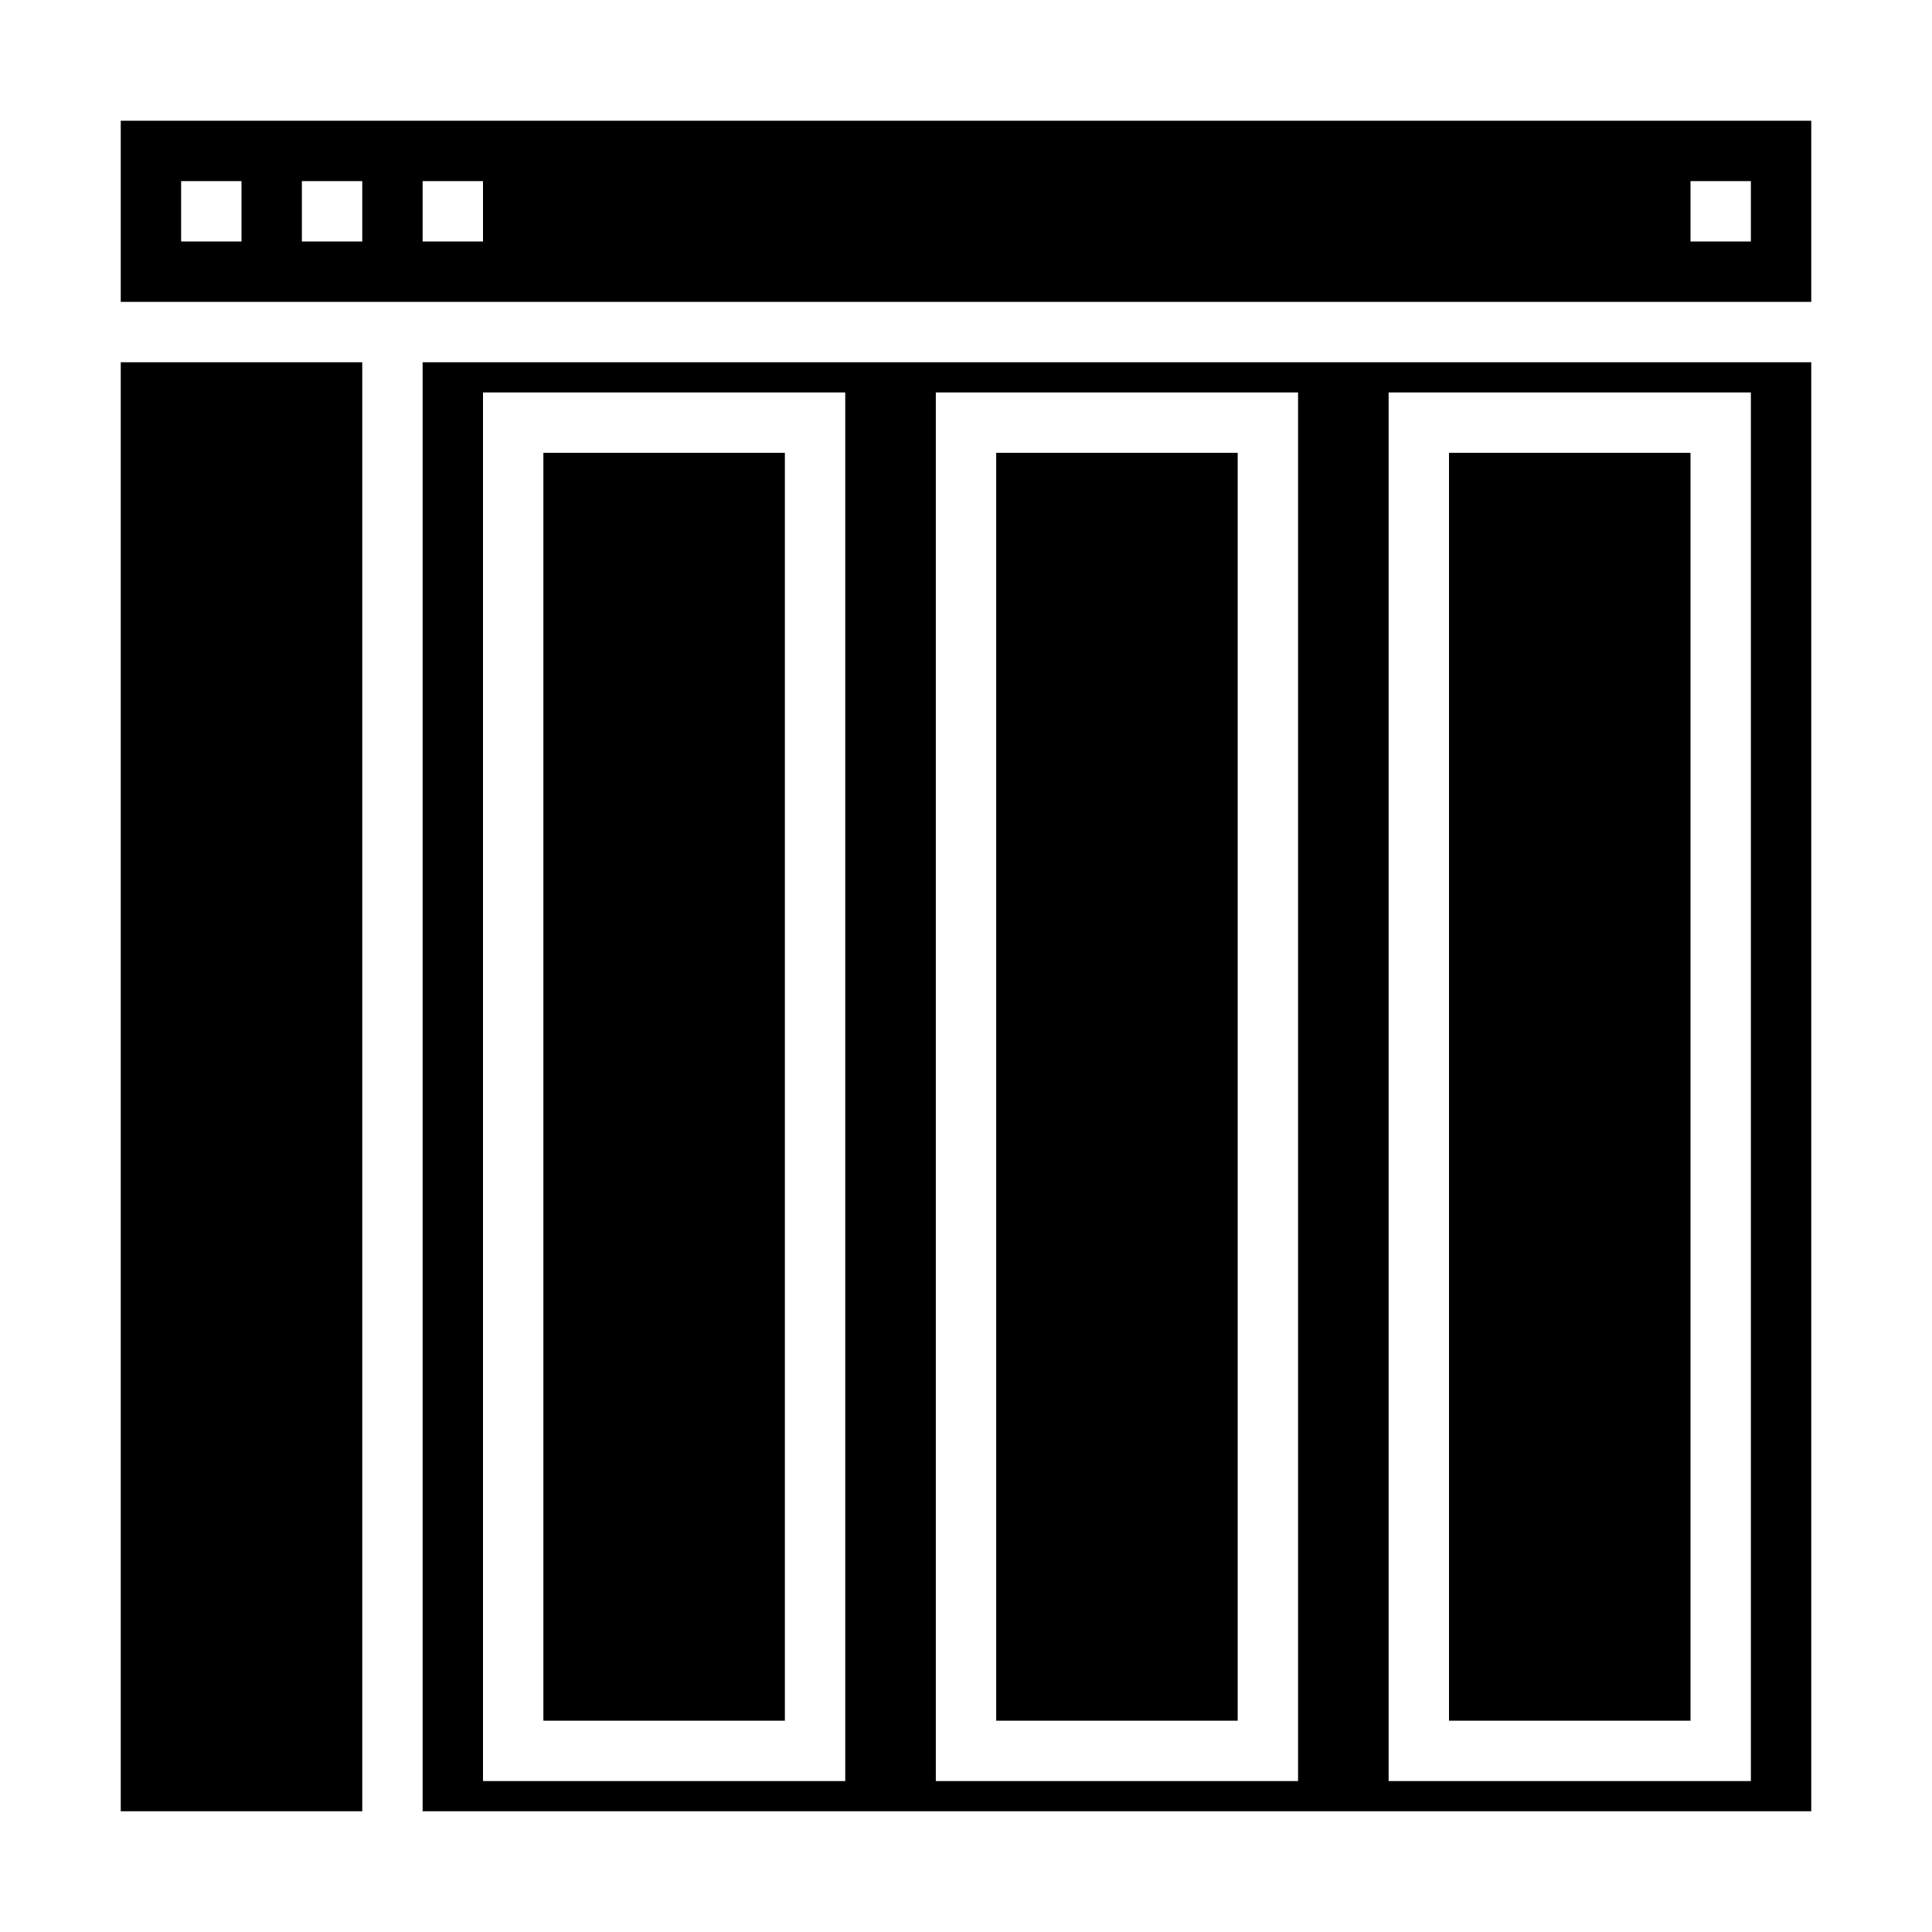 <svg xmlns="http://www.w3.org/2000/svg" viewBox="0 0 64 64" x="0px" y="0px"><g data-name="Browser"><rect x="33" y="15" width="8" height="42"></rect><rect x="48" y="15" width="8" height="42"></rect><path d="M60,4H4v6H60ZM8,8H6V6H8Zm4,0H10V6h2Zm4,0H14V6h2ZM58,8H56V6h2Z"></path><rect x="18" y="15" width="8" height="42"></rect><path d="M60,60V12H14V60ZM46,13H58V59H46ZM31,13H43V59H31ZM16,13H28V59H16Z"></path><rect x="4" y="12" width="8" height="48"></rect></g></svg>